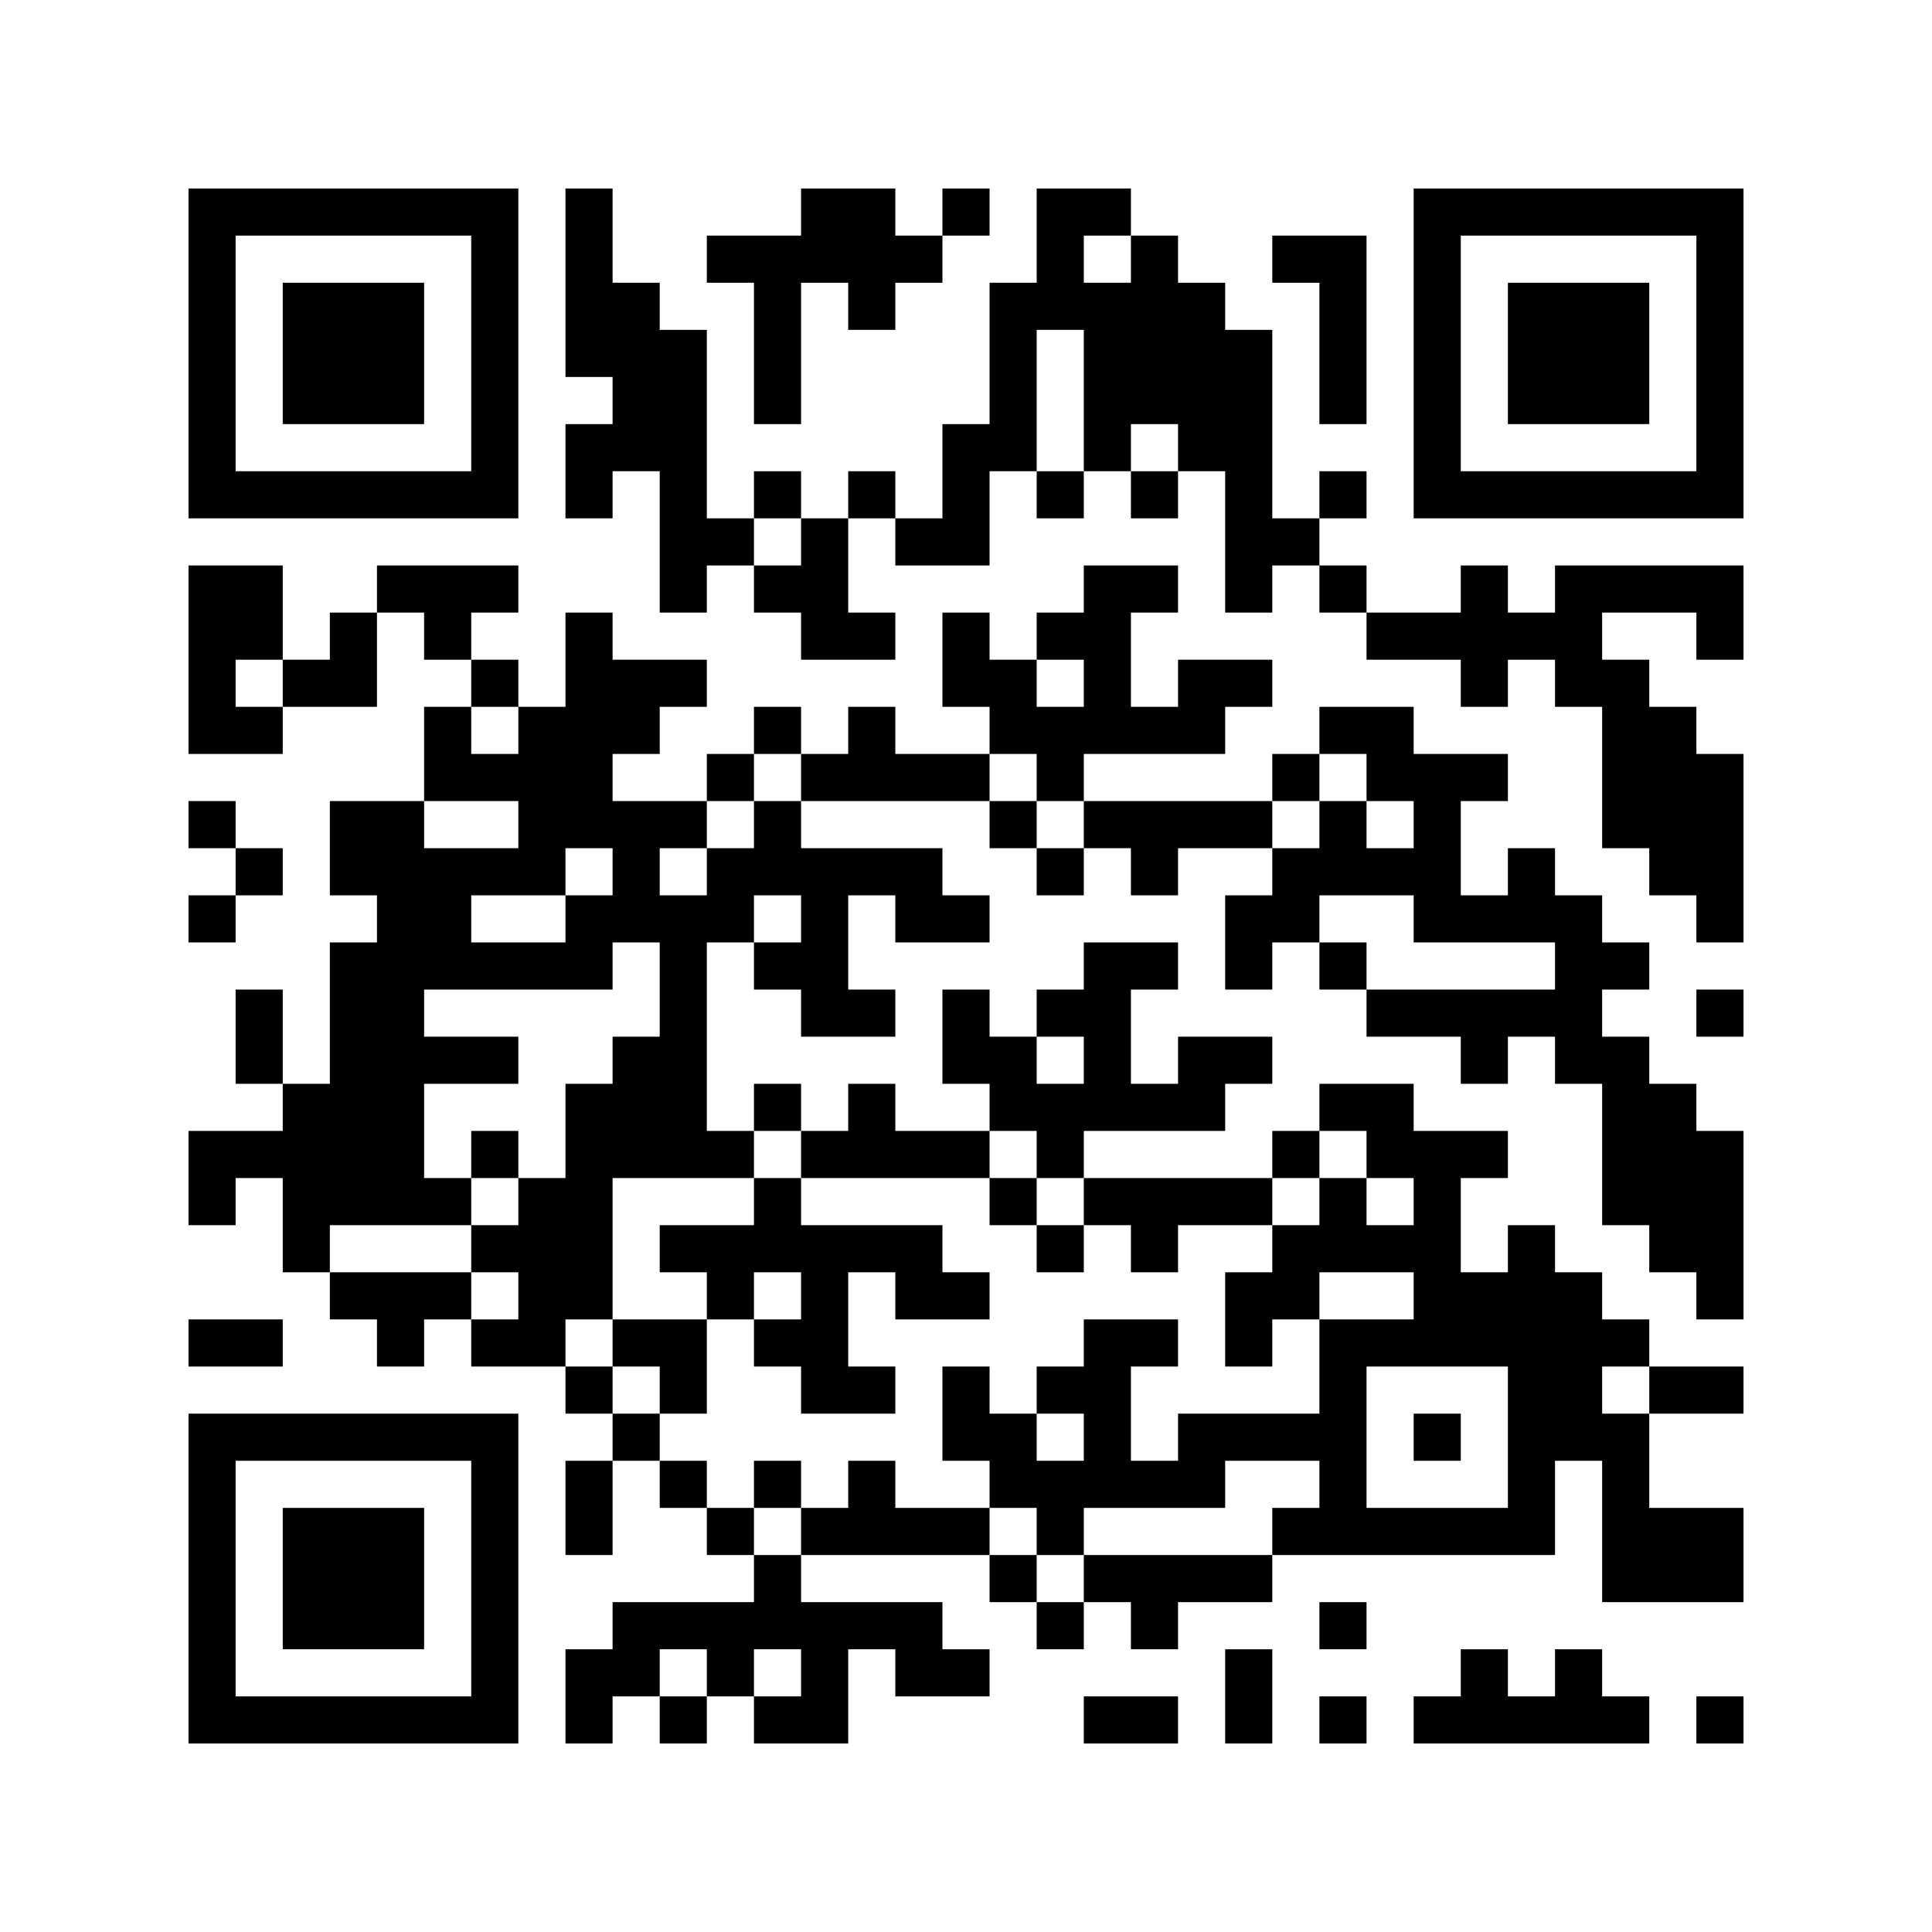 <svg version="1.1" xmlns="http://www.w3.org/2000/svg" width="82px" height="82px" viewBox="0 0 82 82"  preserveAspectRatio="xMinYMin meet"><rect width="100%" height="100%" fill="white" cx="0" cy="0"/><path d="M8,8l2,0 0,2 -2,0 0,-2z M10,8l2,0 0,2 -2,0 0,-2z M12,8l2,0 0,2 -2,0 0,-2z M14,8l2,0 0,2 -2,0 0,-2z M16,8l2,0 0,2 -2,0 0,-2z M18,8l2,0 0,2 -2,0 0,-2z M20,8l2,0 0,2 -2,0 0,-2z M24,8l2,0 0,2 -2,0 0,-2z M34,8l2,0 0,2 -2,0 0,-2z M36,8l2,0 0,2 -2,0 0,-2z M40,8l2,0 0,2 -2,0 0,-2z M44,8l2,0 0,2 -2,0 0,-2z M46,8l2,0 0,2 -2,0 0,-2z M60,8l2,0 0,2 -2,0 0,-2z M62,8l2,0 0,2 -2,0 0,-2z M64,8l2,0 0,2 -2,0 0,-2z M66,8l2,0 0,2 -2,0 0,-2z M68,8l2,0 0,2 -2,0 0,-2z M70,8l2,0 0,2 -2,0 0,-2z M72,8l2,0 0,2 -2,0 0,-2z M8,10l2,0 0,2 -2,0 0,-2z M20,10l2,0 0,2 -2,0 0,-2z M24,10l2,0 0,2 -2,0 0,-2z M30,10l2,0 0,2 -2,0 0,-2z M32,10l2,0 0,2 -2,0 0,-2z M34,10l2,0 0,2 -2,0 0,-2z M36,10l2,0 0,2 -2,0 0,-2z M38,10l2,0 0,2 -2,0 0,-2z M44,10l2,0 0,2 -2,0 0,-2z M48,10l2,0 0,2 -2,0 0,-2z M54,10l2,0 0,2 -2,0 0,-2z M56,10l2,0 0,2 -2,0 0,-2z M60,10l2,0 0,2 -2,0 0,-2z M72,10l2,0 0,2 -2,0 0,-2z M8,12l2,0 0,2 -2,0 0,-2z M12,12l2,0 0,2 -2,0 0,-2z M14,12l2,0 0,2 -2,0 0,-2z M16,12l2,0 0,2 -2,0 0,-2z M20,12l2,0 0,2 -2,0 0,-2z M24,12l2,0 0,2 -2,0 0,-2z M26,12l2,0 0,2 -2,0 0,-2z M32,12l2,0 0,2 -2,0 0,-2z M36,12l2,0 0,2 -2,0 0,-2z M42,12l2,0 0,2 -2,0 0,-2z M44,12l2,0 0,2 -2,0 0,-2z M46,12l2,0 0,2 -2,0 0,-2z M48,12l2,0 0,2 -2,0 0,-2z M50,12l2,0 0,2 -2,0 0,-2z M56,12l2,0 0,2 -2,0 0,-2z M60,12l2,0 0,2 -2,0 0,-2z M64,12l2,0 0,2 -2,0 0,-2z M66,12l2,0 0,2 -2,0 0,-2z M68,12l2,0 0,2 -2,0 0,-2z M72,12l2,0 0,2 -2,0 0,-2z M8,14l2,0 0,2 -2,0 0,-2z M12,14l2,0 0,2 -2,0 0,-2z M14,14l2,0 0,2 -2,0 0,-2z M16,14l2,0 0,2 -2,0 0,-2z M20,14l2,0 0,2 -2,0 0,-2z M24,14l2,0 0,2 -2,0 0,-2z M26,14l2,0 0,2 -2,0 0,-2z M28,14l2,0 0,2 -2,0 0,-2z M32,14l2,0 0,2 -2,0 0,-2z M42,14l2,0 0,2 -2,0 0,-2z M46,14l2,0 0,2 -2,0 0,-2z M48,14l2,0 0,2 -2,0 0,-2z M50,14l2,0 0,2 -2,0 0,-2z M52,14l2,0 0,2 -2,0 0,-2z M56,14l2,0 0,2 -2,0 0,-2z M60,14l2,0 0,2 -2,0 0,-2z M64,14l2,0 0,2 -2,0 0,-2z M66,14l2,0 0,2 -2,0 0,-2z M68,14l2,0 0,2 -2,0 0,-2z M72,14l2,0 0,2 -2,0 0,-2z M8,16l2,0 0,2 -2,0 0,-2z M12,16l2,0 0,2 -2,0 0,-2z M14,16l2,0 0,2 -2,0 0,-2z M16,16l2,0 0,2 -2,0 0,-2z M20,16l2,0 0,2 -2,0 0,-2z M26,16l2,0 0,2 -2,0 0,-2z M28,16l2,0 0,2 -2,0 0,-2z M32,16l2,0 0,2 -2,0 0,-2z M42,16l2,0 0,2 -2,0 0,-2z M46,16l2,0 0,2 -2,0 0,-2z M48,16l2,0 0,2 -2,0 0,-2z M50,16l2,0 0,2 -2,0 0,-2z M52,16l2,0 0,2 -2,0 0,-2z M56,16l2,0 0,2 -2,0 0,-2z M60,16l2,0 0,2 -2,0 0,-2z M64,16l2,0 0,2 -2,0 0,-2z M66,16l2,0 0,2 -2,0 0,-2z M68,16l2,0 0,2 -2,0 0,-2z M72,16l2,0 0,2 -2,0 0,-2z M8,18l2,0 0,2 -2,0 0,-2z M20,18l2,0 0,2 -2,0 0,-2z M24,18l2,0 0,2 -2,0 0,-2z M26,18l2,0 0,2 -2,0 0,-2z M28,18l2,0 0,2 -2,0 0,-2z M40,18l2,0 0,2 -2,0 0,-2z M42,18l2,0 0,2 -2,0 0,-2z M46,18l2,0 0,2 -2,0 0,-2z M50,18l2,0 0,2 -2,0 0,-2z M52,18l2,0 0,2 -2,0 0,-2z M60,18l2,0 0,2 -2,0 0,-2z M72,18l2,0 0,2 -2,0 0,-2z M8,20l2,0 0,2 -2,0 0,-2z M10,20l2,0 0,2 -2,0 0,-2z M12,20l2,0 0,2 -2,0 0,-2z M14,20l2,0 0,2 -2,0 0,-2z M16,20l2,0 0,2 -2,0 0,-2z M18,20l2,0 0,2 -2,0 0,-2z M20,20l2,0 0,2 -2,0 0,-2z M24,20l2,0 0,2 -2,0 0,-2z M28,20l2,0 0,2 -2,0 0,-2z M32,20l2,0 0,2 -2,0 0,-2z M36,20l2,0 0,2 -2,0 0,-2z M40,20l2,0 0,2 -2,0 0,-2z M44,20l2,0 0,2 -2,0 0,-2z M48,20l2,0 0,2 -2,0 0,-2z M52,20l2,0 0,2 -2,0 0,-2z M56,20l2,0 0,2 -2,0 0,-2z M60,20l2,0 0,2 -2,0 0,-2z M62,20l2,0 0,2 -2,0 0,-2z M64,20l2,0 0,2 -2,0 0,-2z M66,20l2,0 0,2 -2,0 0,-2z M68,20l2,0 0,2 -2,0 0,-2z M70,20l2,0 0,2 -2,0 0,-2z M72,20l2,0 0,2 -2,0 0,-2z M28,22l2,0 0,2 -2,0 0,-2z M30,22l2,0 0,2 -2,0 0,-2z M34,22l2,0 0,2 -2,0 0,-2z M38,22l2,0 0,2 -2,0 0,-2z M40,22l2,0 0,2 -2,0 0,-2z M52,22l2,0 0,2 -2,0 0,-2z M54,22l2,0 0,2 -2,0 0,-2z M8,24l2,0 0,2 -2,0 0,-2z M10,24l2,0 0,2 -2,0 0,-2z M16,24l2,0 0,2 -2,0 0,-2z M18,24l2,0 0,2 -2,0 0,-2z M20,24l2,0 0,2 -2,0 0,-2z M28,24l2,0 0,2 -2,0 0,-2z M32,24l2,0 0,2 -2,0 0,-2z M34,24l2,0 0,2 -2,0 0,-2z M46,24l2,0 0,2 -2,0 0,-2z M48,24l2,0 0,2 -2,0 0,-2z M52,24l2,0 0,2 -2,0 0,-2z M56,24l2,0 0,2 -2,0 0,-2z M62,24l2,0 0,2 -2,0 0,-2z M66,24l2,0 0,2 -2,0 0,-2z M68,24l2,0 0,2 -2,0 0,-2z M70,24l2,0 0,2 -2,0 0,-2z M72,24l2,0 0,2 -2,0 0,-2z M8,26l2,0 0,2 -2,0 0,-2z M10,26l2,0 0,2 -2,0 0,-2z M14,26l2,0 0,2 -2,0 0,-2z M18,26l2,0 0,2 -2,0 0,-2z M24,26l2,0 0,2 -2,0 0,-2z M34,26l2,0 0,2 -2,0 0,-2z M36,26l2,0 0,2 -2,0 0,-2z M40,26l2,0 0,2 -2,0 0,-2z M44,26l2,0 0,2 -2,0 0,-2z M46,26l2,0 0,2 -2,0 0,-2z M58,26l2,0 0,2 -2,0 0,-2z M60,26l2,0 0,2 -2,0 0,-2z M62,26l2,0 0,2 -2,0 0,-2z M64,26l2,0 0,2 -2,0 0,-2z M66,26l2,0 0,2 -2,0 0,-2z M72,26l2,0 0,2 -2,0 0,-2z M8,28l2,0 0,2 -2,0 0,-2z M12,28l2,0 0,2 -2,0 0,-2z M14,28l2,0 0,2 -2,0 0,-2z M20,28l2,0 0,2 -2,0 0,-2z M24,28l2,0 0,2 -2,0 0,-2z M26,28l2,0 0,2 -2,0 0,-2z M28,28l2,0 0,2 -2,0 0,-2z M40,28l2,0 0,2 -2,0 0,-2z M42,28l2,0 0,2 -2,0 0,-2z M46,28l2,0 0,2 -2,0 0,-2z M50,28l2,0 0,2 -2,0 0,-2z M52,28l2,0 0,2 -2,0 0,-2z M62,28l2,0 0,2 -2,0 0,-2z M66,28l2,0 0,2 -2,0 0,-2z M68,28l2,0 0,2 -2,0 0,-2z M8,30l2,0 0,2 -2,0 0,-2z M10,30l2,0 0,2 -2,0 0,-2z M18,30l2,0 0,2 -2,0 0,-2z M22,30l2,0 0,2 -2,0 0,-2z M24,30l2,0 0,2 -2,0 0,-2z M26,30l2,0 0,2 -2,0 0,-2z M32,30l2,0 0,2 -2,0 0,-2z M36,30l2,0 0,2 -2,0 0,-2z M42,30l2,0 0,2 -2,0 0,-2z M44,30l2,0 0,2 -2,0 0,-2z M46,30l2,0 0,2 -2,0 0,-2z M48,30l2,0 0,2 -2,0 0,-2z M50,30l2,0 0,2 -2,0 0,-2z M56,30l2,0 0,2 -2,0 0,-2z M58,30l2,0 0,2 -2,0 0,-2z M68,30l2,0 0,2 -2,0 0,-2z M70,30l2,0 0,2 -2,0 0,-2z M18,32l2,0 0,2 -2,0 0,-2z M20,32l2,0 0,2 -2,0 0,-2z M22,32l2,0 0,2 -2,0 0,-2z M24,32l2,0 0,2 -2,0 0,-2z M30,32l2,0 0,2 -2,0 0,-2z M34,32l2,0 0,2 -2,0 0,-2z M36,32l2,0 0,2 -2,0 0,-2z M38,32l2,0 0,2 -2,0 0,-2z M40,32l2,0 0,2 -2,0 0,-2z M44,32l2,0 0,2 -2,0 0,-2z M54,32l2,0 0,2 -2,0 0,-2z M58,32l2,0 0,2 -2,0 0,-2z M60,32l2,0 0,2 -2,0 0,-2z M62,32l2,0 0,2 -2,0 0,-2z M68,32l2,0 0,2 -2,0 0,-2z M70,32l2,0 0,2 -2,0 0,-2z M72,32l2,0 0,2 -2,0 0,-2z M8,34l2,0 0,2 -2,0 0,-2z M14,34l2,0 0,2 -2,0 0,-2z M16,34l2,0 0,2 -2,0 0,-2z M22,34l2,0 0,2 -2,0 0,-2z M24,34l2,0 0,2 -2,0 0,-2z M26,34l2,0 0,2 -2,0 0,-2z M28,34l2,0 0,2 -2,0 0,-2z M32,34l2,0 0,2 -2,0 0,-2z M42,34l2,0 0,2 -2,0 0,-2z M46,34l2,0 0,2 -2,0 0,-2z M48,34l2,0 0,2 -2,0 0,-2z M50,34l2,0 0,2 -2,0 0,-2z M52,34l2,0 0,2 -2,0 0,-2z M56,34l2,0 0,2 -2,0 0,-2z M60,34l2,0 0,2 -2,0 0,-2z M68,34l2,0 0,2 -2,0 0,-2z M70,34l2,0 0,2 -2,0 0,-2z M72,34l2,0 0,2 -2,0 0,-2z M10,36l2,0 0,2 -2,0 0,-2z M14,36l2,0 0,2 -2,0 0,-2z M16,36l2,0 0,2 -2,0 0,-2z M18,36l2,0 0,2 -2,0 0,-2z M20,36l2,0 0,2 -2,0 0,-2z M22,36l2,0 0,2 -2,0 0,-2z M26,36l2,0 0,2 -2,0 0,-2z M30,36l2,0 0,2 -2,0 0,-2z M32,36l2,0 0,2 -2,0 0,-2z M34,36l2,0 0,2 -2,0 0,-2z M36,36l2,0 0,2 -2,0 0,-2z M38,36l2,0 0,2 -2,0 0,-2z M44,36l2,0 0,2 -2,0 0,-2z M48,36l2,0 0,2 -2,0 0,-2z M54,36l2,0 0,2 -2,0 0,-2z M56,36l2,0 0,2 -2,0 0,-2z M58,36l2,0 0,2 -2,0 0,-2z M60,36l2,0 0,2 -2,0 0,-2z M64,36l2,0 0,2 -2,0 0,-2z M70,36l2,0 0,2 -2,0 0,-2z M72,36l2,0 0,2 -2,0 0,-2z M8,38l2,0 0,2 -2,0 0,-2z M16,38l2,0 0,2 -2,0 0,-2z M18,38l2,0 0,2 -2,0 0,-2z M24,38l2,0 0,2 -2,0 0,-2z M26,38l2,0 0,2 -2,0 0,-2z M28,38l2,0 0,2 -2,0 0,-2z M30,38l2,0 0,2 -2,0 0,-2z M34,38l2,0 0,2 -2,0 0,-2z M38,38l2,0 0,2 -2,0 0,-2z M40,38l2,0 0,2 -2,0 0,-2z M52,38l2,0 0,2 -2,0 0,-2z M54,38l2,0 0,2 -2,0 0,-2z M60,38l2,0 0,2 -2,0 0,-2z M62,38l2,0 0,2 -2,0 0,-2z M64,38l2,0 0,2 -2,0 0,-2z M66,38l2,0 0,2 -2,0 0,-2z M72,38l2,0 0,2 -2,0 0,-2z M14,40l2,0 0,2 -2,0 0,-2z M16,40l2,0 0,2 -2,0 0,-2z M18,40l2,0 0,2 -2,0 0,-2z M20,40l2,0 0,2 -2,0 0,-2z M22,40l2,0 0,2 -2,0 0,-2z M24,40l2,0 0,2 -2,0 0,-2z M28,40l2,0 0,2 -2,0 0,-2z M32,40l2,0 0,2 -2,0 0,-2z M34,40l2,0 0,2 -2,0 0,-2z M46,40l2,0 0,2 -2,0 0,-2z M48,40l2,0 0,2 -2,0 0,-2z M52,40l2,0 0,2 -2,0 0,-2z M56,40l2,0 0,2 -2,0 0,-2z M66,40l2,0 0,2 -2,0 0,-2z M68,40l2,0 0,2 -2,0 0,-2z M10,42l2,0 0,2 -2,0 0,-2z M14,42l2,0 0,2 -2,0 0,-2z M16,42l2,0 0,2 -2,0 0,-2z M28,42l2,0 0,2 -2,0 0,-2z M34,42l2,0 0,2 -2,0 0,-2z M36,42l2,0 0,2 -2,0 0,-2z M40,42l2,0 0,2 -2,0 0,-2z M44,42l2,0 0,2 -2,0 0,-2z M46,42l2,0 0,2 -2,0 0,-2z M58,42l2,0 0,2 -2,0 0,-2z M60,42l2,0 0,2 -2,0 0,-2z M62,42l2,0 0,2 -2,0 0,-2z M64,42l2,0 0,2 -2,0 0,-2z M66,42l2,0 0,2 -2,0 0,-2z M72,42l2,0 0,2 -2,0 0,-2z M10,44l2,0 0,2 -2,0 0,-2z M14,44l2,0 0,2 -2,0 0,-2z M16,44l2,0 0,2 -2,0 0,-2z M18,44l2,0 0,2 -2,0 0,-2z M20,44l2,0 0,2 -2,0 0,-2z M26,44l2,0 0,2 -2,0 0,-2z M28,44l2,0 0,2 -2,0 0,-2z M40,44l2,0 0,2 -2,0 0,-2z M42,44l2,0 0,2 -2,0 0,-2z M46,44l2,0 0,2 -2,0 0,-2z M50,44l2,0 0,2 -2,0 0,-2z M52,44l2,0 0,2 -2,0 0,-2z M62,44l2,0 0,2 -2,0 0,-2z M66,44l2,0 0,2 -2,0 0,-2z M68,44l2,0 0,2 -2,0 0,-2z M12,46l2,0 0,2 -2,0 0,-2z M14,46l2,0 0,2 -2,0 0,-2z M16,46l2,0 0,2 -2,0 0,-2z M24,46l2,0 0,2 -2,0 0,-2z M26,46l2,0 0,2 -2,0 0,-2z M28,46l2,0 0,2 -2,0 0,-2z M32,46l2,0 0,2 -2,0 0,-2z M36,46l2,0 0,2 -2,0 0,-2z M42,46l2,0 0,2 -2,0 0,-2z M44,46l2,0 0,2 -2,0 0,-2z M46,46l2,0 0,2 -2,0 0,-2z M48,46l2,0 0,2 -2,0 0,-2z M50,46l2,0 0,2 -2,0 0,-2z M56,46l2,0 0,2 -2,0 0,-2z M58,46l2,0 0,2 -2,0 0,-2z M68,46l2,0 0,2 -2,0 0,-2z M70,46l2,0 0,2 -2,0 0,-2z M8,48l2,0 0,2 -2,0 0,-2z M10,48l2,0 0,2 -2,0 0,-2z M12,48l2,0 0,2 -2,0 0,-2z M14,48l2,0 0,2 -2,0 0,-2z M16,48l2,0 0,2 -2,0 0,-2z M20,48l2,0 0,2 -2,0 0,-2z M24,48l2,0 0,2 -2,0 0,-2z M26,48l2,0 0,2 -2,0 0,-2z M28,48l2,0 0,2 -2,0 0,-2z M30,48l2,0 0,2 -2,0 0,-2z M34,48l2,0 0,2 -2,0 0,-2z M36,48l2,0 0,2 -2,0 0,-2z M38,48l2,0 0,2 -2,0 0,-2z M40,48l2,0 0,2 -2,0 0,-2z M44,48l2,0 0,2 -2,0 0,-2z M54,48l2,0 0,2 -2,0 0,-2z M58,48l2,0 0,2 -2,0 0,-2z M60,48l2,0 0,2 -2,0 0,-2z M62,48l2,0 0,2 -2,0 0,-2z M68,48l2,0 0,2 -2,0 0,-2z M70,48l2,0 0,2 -2,0 0,-2z M72,48l2,0 0,2 -2,0 0,-2z M8,50l2,0 0,2 -2,0 0,-2z M12,50l2,0 0,2 -2,0 0,-2z M14,50l2,0 0,2 -2,0 0,-2z M16,50l2,0 0,2 -2,0 0,-2z M18,50l2,0 0,2 -2,0 0,-2z M22,50l2,0 0,2 -2,0 0,-2z M24,50l2,0 0,2 -2,0 0,-2z M32,50l2,0 0,2 -2,0 0,-2z M42,50l2,0 0,2 -2,0 0,-2z M46,50l2,0 0,2 -2,0 0,-2z M48,50l2,0 0,2 -2,0 0,-2z M50,50l2,0 0,2 -2,0 0,-2z M52,50l2,0 0,2 -2,0 0,-2z M56,50l2,0 0,2 -2,0 0,-2z M60,50l2,0 0,2 -2,0 0,-2z M68,50l2,0 0,2 -2,0 0,-2z M70,50l2,0 0,2 -2,0 0,-2z M72,50l2,0 0,2 -2,0 0,-2z M12,52l2,0 0,2 -2,0 0,-2z M20,52l2,0 0,2 -2,0 0,-2z M22,52l2,0 0,2 -2,0 0,-2z M24,52l2,0 0,2 -2,0 0,-2z M28,52l2,0 0,2 -2,0 0,-2z M30,52l2,0 0,2 -2,0 0,-2z M32,52l2,0 0,2 -2,0 0,-2z M34,52l2,0 0,2 -2,0 0,-2z M36,52l2,0 0,2 -2,0 0,-2z M38,52l2,0 0,2 -2,0 0,-2z M44,52l2,0 0,2 -2,0 0,-2z M48,52l2,0 0,2 -2,0 0,-2z M54,52l2,0 0,2 -2,0 0,-2z M56,52l2,0 0,2 -2,0 0,-2z M58,52l2,0 0,2 -2,0 0,-2z M60,52l2,0 0,2 -2,0 0,-2z M64,52l2,0 0,2 -2,0 0,-2z M70,52l2,0 0,2 -2,0 0,-2z M72,52l2,0 0,2 -2,0 0,-2z M14,54l2,0 0,2 -2,0 0,-2z M16,54l2,0 0,2 -2,0 0,-2z M18,54l2,0 0,2 -2,0 0,-2z M22,54l2,0 0,2 -2,0 0,-2z M24,54l2,0 0,2 -2,0 0,-2z M30,54l2,0 0,2 -2,0 0,-2z M34,54l2,0 0,2 -2,0 0,-2z M38,54l2,0 0,2 -2,0 0,-2z M40,54l2,0 0,2 -2,0 0,-2z M52,54l2,0 0,2 -2,0 0,-2z M54,54l2,0 0,2 -2,0 0,-2z M60,54l2,0 0,2 -2,0 0,-2z M62,54l2,0 0,2 -2,0 0,-2z M64,54l2,0 0,2 -2,0 0,-2z M66,54l2,0 0,2 -2,0 0,-2z M72,54l2,0 0,2 -2,0 0,-2z M8,56l2,0 0,2 -2,0 0,-2z M10,56l2,0 0,2 -2,0 0,-2z M16,56l2,0 0,2 -2,0 0,-2z M20,56l2,0 0,2 -2,0 0,-2z M22,56l2,0 0,2 -2,0 0,-2z M26,56l2,0 0,2 -2,0 0,-2z M28,56l2,0 0,2 -2,0 0,-2z M32,56l2,0 0,2 -2,0 0,-2z M34,56l2,0 0,2 -2,0 0,-2z M46,56l2,0 0,2 -2,0 0,-2z M48,56l2,0 0,2 -2,0 0,-2z M52,56l2,0 0,2 -2,0 0,-2z M56,56l2,0 0,2 -2,0 0,-2z M58,56l2,0 0,2 -2,0 0,-2z M60,56l2,0 0,2 -2,0 0,-2z M62,56l2,0 0,2 -2,0 0,-2z M64,56l2,0 0,2 -2,0 0,-2z M66,56l2,0 0,2 -2,0 0,-2z M68,56l2,0 0,2 -2,0 0,-2z M24,58l2,0 0,2 -2,0 0,-2z M28,58l2,0 0,2 -2,0 0,-2z M34,58l2,0 0,2 -2,0 0,-2z M36,58l2,0 0,2 -2,0 0,-2z M40,58l2,0 0,2 -2,0 0,-2z M44,58l2,0 0,2 -2,0 0,-2z M46,58l2,0 0,2 -2,0 0,-2z M56,58l2,0 0,2 -2,0 0,-2z M64,58l2,0 0,2 -2,0 0,-2z M66,58l2,0 0,2 -2,0 0,-2z M70,58l2,0 0,2 -2,0 0,-2z M72,58l2,0 0,2 -2,0 0,-2z M8,60l2,0 0,2 -2,0 0,-2z M10,60l2,0 0,2 -2,0 0,-2z M12,60l2,0 0,2 -2,0 0,-2z M14,60l2,0 0,2 -2,0 0,-2z M16,60l2,0 0,2 -2,0 0,-2z M18,60l2,0 0,2 -2,0 0,-2z M20,60l2,0 0,2 -2,0 0,-2z M26,60l2,0 0,2 -2,0 0,-2z M40,60l2,0 0,2 -2,0 0,-2z M42,60l2,0 0,2 -2,0 0,-2z M46,60l2,0 0,2 -2,0 0,-2z M50,60l2,0 0,2 -2,0 0,-2z M52,60l2,0 0,2 -2,0 0,-2z M54,60l2,0 0,2 -2,0 0,-2z M56,60l2,0 0,2 -2,0 0,-2z M60,60l2,0 0,2 -2,0 0,-2z M64,60l2,0 0,2 -2,0 0,-2z M66,60l2,0 0,2 -2,0 0,-2z M68,60l2,0 0,2 -2,0 0,-2z M8,62l2,0 0,2 -2,0 0,-2z M20,62l2,0 0,2 -2,0 0,-2z M24,62l2,0 0,2 -2,0 0,-2z M28,62l2,0 0,2 -2,0 0,-2z M32,62l2,0 0,2 -2,0 0,-2z M36,62l2,0 0,2 -2,0 0,-2z M42,62l2,0 0,2 -2,0 0,-2z M44,62l2,0 0,2 -2,0 0,-2z M46,62l2,0 0,2 -2,0 0,-2z M48,62l2,0 0,2 -2,0 0,-2z M50,62l2,0 0,2 -2,0 0,-2z M56,62l2,0 0,2 -2,0 0,-2z M64,62l2,0 0,2 -2,0 0,-2z M68,62l2,0 0,2 -2,0 0,-2z M8,64l2,0 0,2 -2,0 0,-2z M12,64l2,0 0,2 -2,0 0,-2z M14,64l2,0 0,2 -2,0 0,-2z M16,64l2,0 0,2 -2,0 0,-2z M20,64l2,0 0,2 -2,0 0,-2z M24,64l2,0 0,2 -2,0 0,-2z M30,64l2,0 0,2 -2,0 0,-2z M34,64l2,0 0,2 -2,0 0,-2z M36,64l2,0 0,2 -2,0 0,-2z M38,64l2,0 0,2 -2,0 0,-2z M40,64l2,0 0,2 -2,0 0,-2z M44,64l2,0 0,2 -2,0 0,-2z M54,64l2,0 0,2 -2,0 0,-2z M56,64l2,0 0,2 -2,0 0,-2z M58,64l2,0 0,2 -2,0 0,-2z M60,64l2,0 0,2 -2,0 0,-2z M62,64l2,0 0,2 -2,0 0,-2z M64,64l2,0 0,2 -2,0 0,-2z M68,64l2,0 0,2 -2,0 0,-2z M70,64l2,0 0,2 -2,0 0,-2z M72,64l2,0 0,2 -2,0 0,-2z M8,66l2,0 0,2 -2,0 0,-2z M12,66l2,0 0,2 -2,0 0,-2z M14,66l2,0 0,2 -2,0 0,-2z M16,66l2,0 0,2 -2,0 0,-2z M20,66l2,0 0,2 -2,0 0,-2z M32,66l2,0 0,2 -2,0 0,-2z M42,66l2,0 0,2 -2,0 0,-2z M46,66l2,0 0,2 -2,0 0,-2z M48,66l2,0 0,2 -2,0 0,-2z M50,66l2,0 0,2 -2,0 0,-2z M52,66l2,0 0,2 -2,0 0,-2z M68,66l2,0 0,2 -2,0 0,-2z M70,66l2,0 0,2 -2,0 0,-2z M72,66l2,0 0,2 -2,0 0,-2z M8,68l2,0 0,2 -2,0 0,-2z M12,68l2,0 0,2 -2,0 0,-2z M14,68l2,0 0,2 -2,0 0,-2z M16,68l2,0 0,2 -2,0 0,-2z M20,68l2,0 0,2 -2,0 0,-2z M26,68l2,0 0,2 -2,0 0,-2z M28,68l2,0 0,2 -2,0 0,-2z M30,68l2,0 0,2 -2,0 0,-2z M32,68l2,0 0,2 -2,0 0,-2z M34,68l2,0 0,2 -2,0 0,-2z M36,68l2,0 0,2 -2,0 0,-2z M38,68l2,0 0,2 -2,0 0,-2z M44,68l2,0 0,2 -2,0 0,-2z M48,68l2,0 0,2 -2,0 0,-2z M56,68l2,0 0,2 -2,0 0,-2z M8,70l2,0 0,2 -2,0 0,-2z M20,70l2,0 0,2 -2,0 0,-2z M24,70l2,0 0,2 -2,0 0,-2z M26,70l2,0 0,2 -2,0 0,-2z M30,70l2,0 0,2 -2,0 0,-2z M34,70l2,0 0,2 -2,0 0,-2z M38,70l2,0 0,2 -2,0 0,-2z M40,70l2,0 0,2 -2,0 0,-2z M52,70l2,0 0,2 -2,0 0,-2z M62,70l2,0 0,2 -2,0 0,-2z M66,70l2,0 0,2 -2,0 0,-2z M8,72l2,0 0,2 -2,0 0,-2z M10,72l2,0 0,2 -2,0 0,-2z M12,72l2,0 0,2 -2,0 0,-2z M14,72l2,0 0,2 -2,0 0,-2z M16,72l2,0 0,2 -2,0 0,-2z M18,72l2,0 0,2 -2,0 0,-2z M20,72l2,0 0,2 -2,0 0,-2z M24,72l2,0 0,2 -2,0 0,-2z M28,72l2,0 0,2 -2,0 0,-2z M32,72l2,0 0,2 -2,0 0,-2z M34,72l2,0 0,2 -2,0 0,-2z M46,72l2,0 0,2 -2,0 0,-2z M48,72l2,0 0,2 -2,0 0,-2z M52,72l2,0 0,2 -2,0 0,-2z M56,72l2,0 0,2 -2,0 0,-2z M60,72l2,0 0,2 -2,0 0,-2z M62,72l2,0 0,2 -2,0 0,-2z M64,72l2,0 0,2 -2,0 0,-2z M66,72l2,0 0,2 -2,0 0,-2z M68,72l2,0 0,2 -2,0 0,-2z M72,72l2,0 0,2 -2,0 0,-2z " stroke="transparent" fill="black"/></svg>